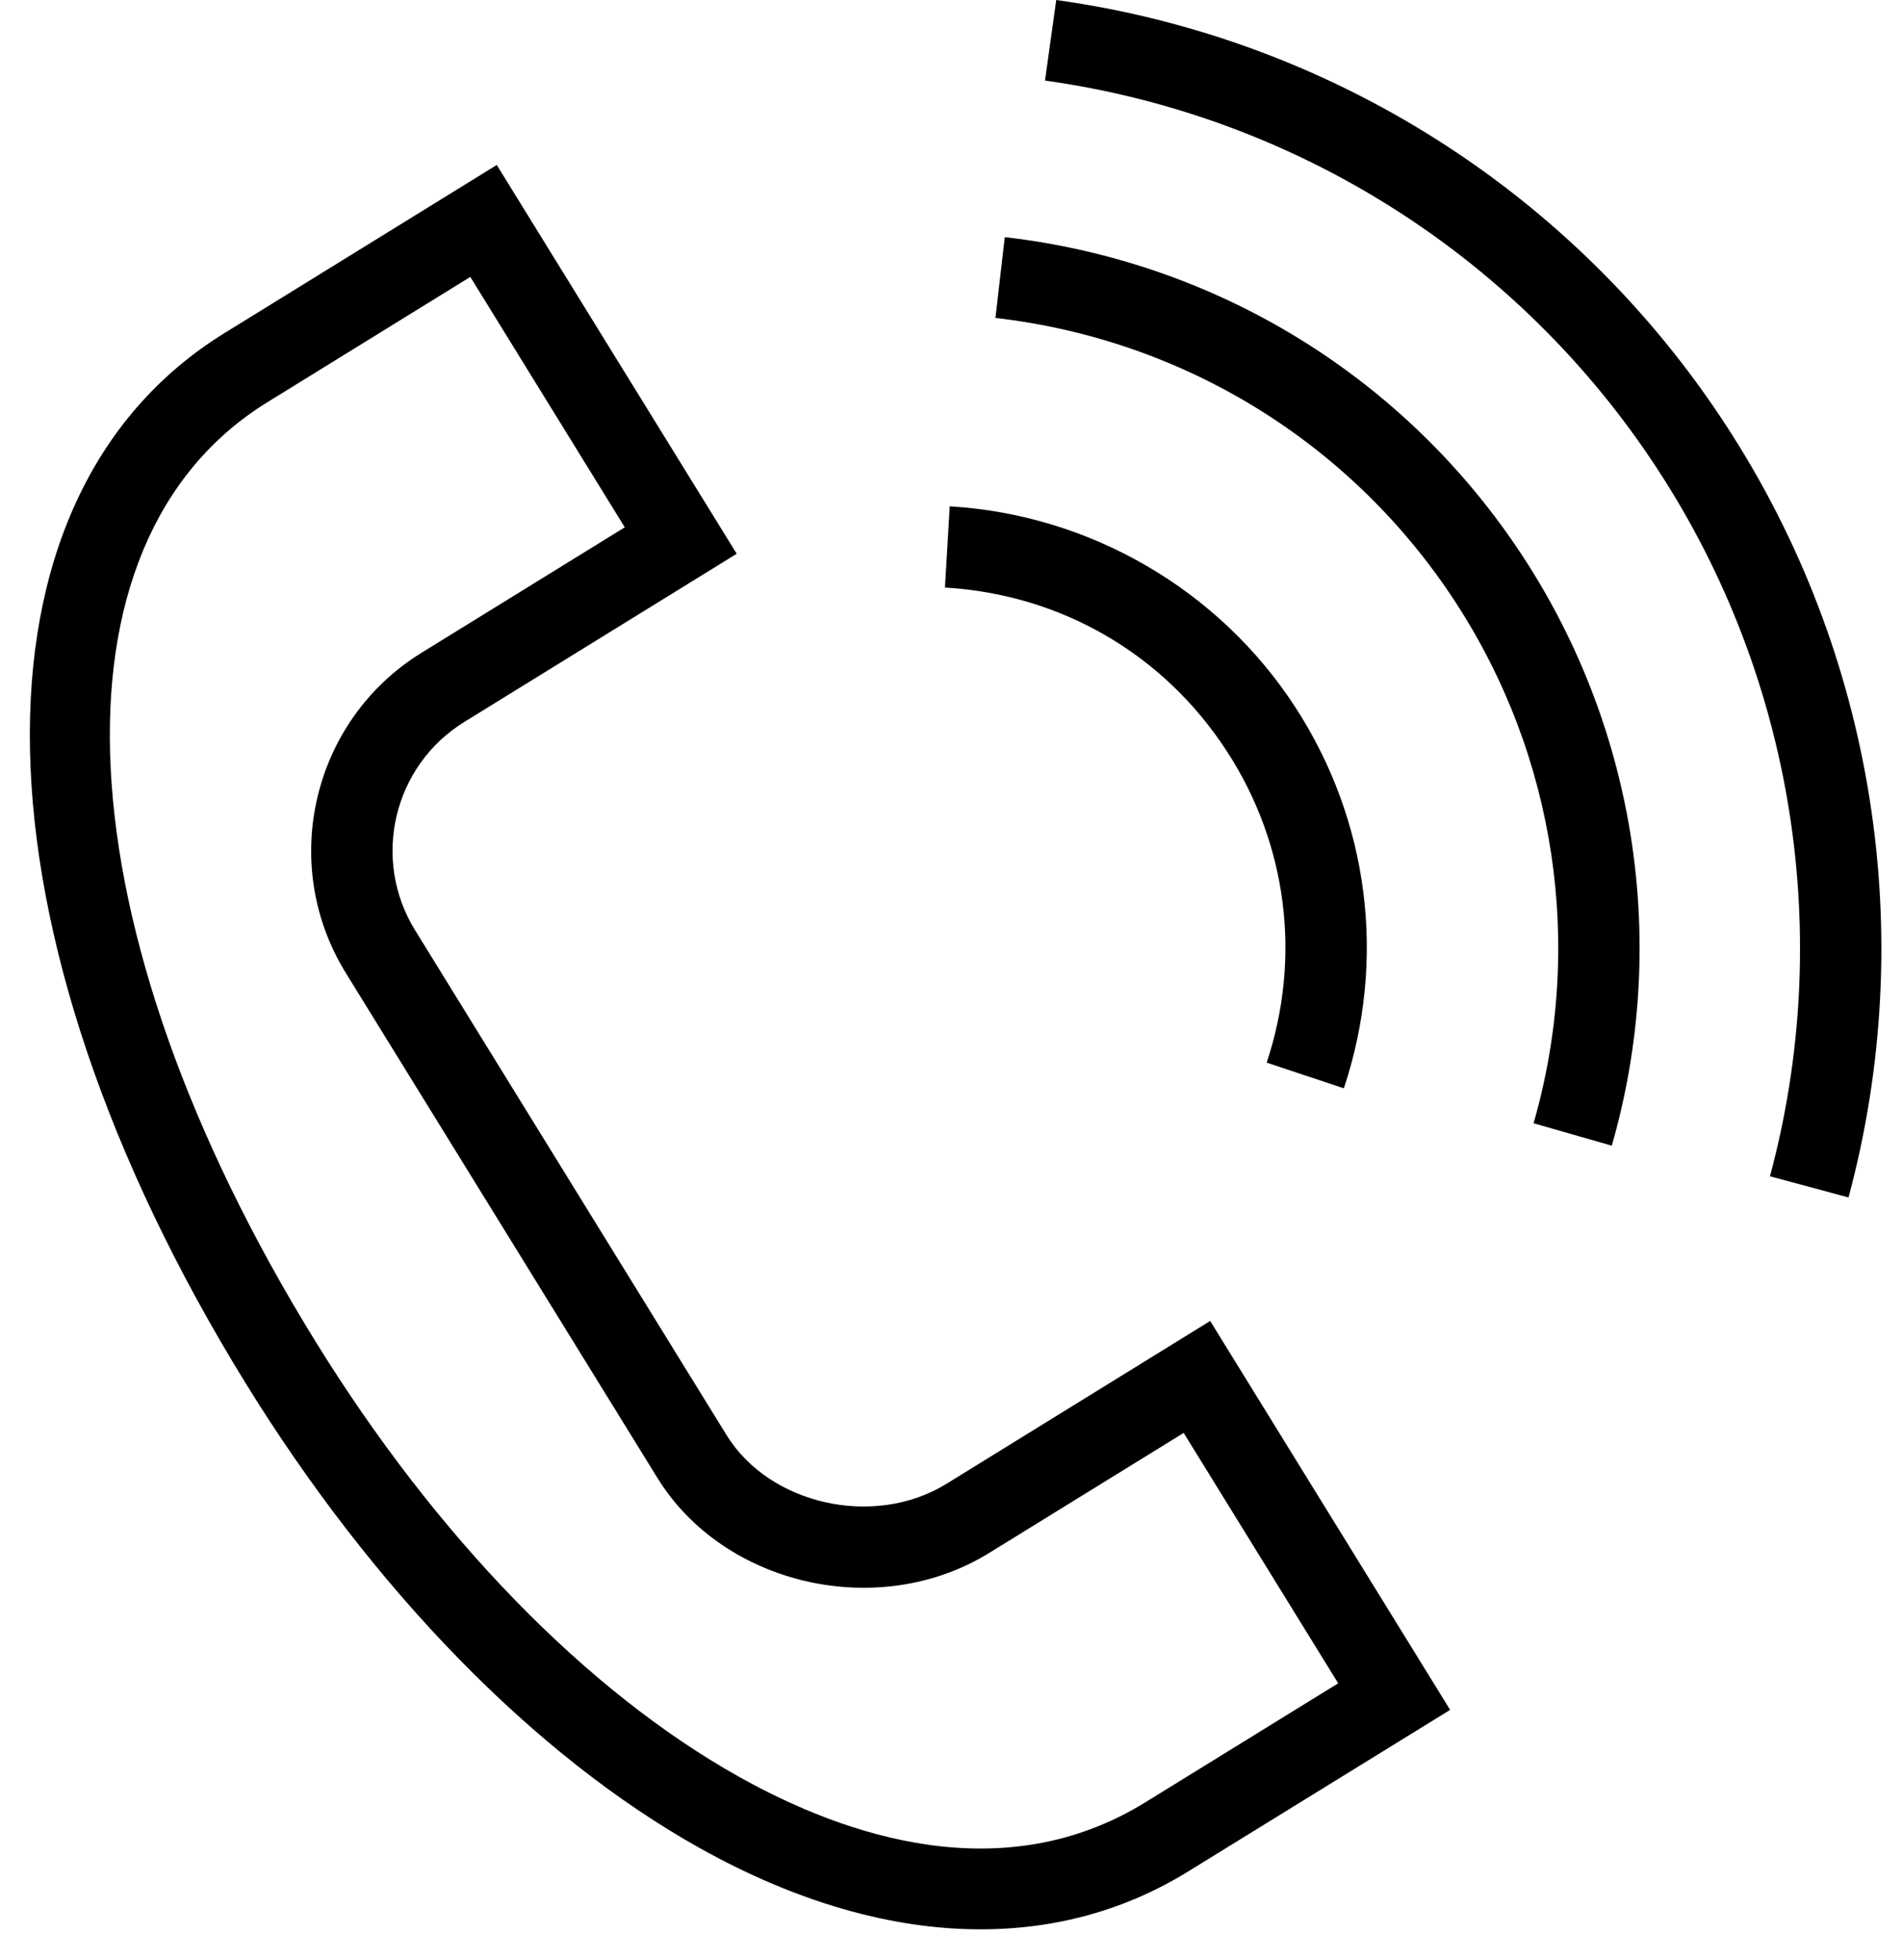<svg width="33" height="34" viewBox="0 0 33 34" fill="none" xmlns="http://www.w3.org/2000/svg">
<path d="M16.42 25.743C15.171 26.513 13.354 26.109 12.606 24.897L7.201 16.137C6.441 14.905 6.824 13.286 8.054 12.526L7.684 11.926L8.054 12.526L12.782 9.607L8.619 2.862L3.894 5.779C-0.741 8.64 -0.59 16.131 4.262 23.997C6.483 27.596 9.278 30.459 12.134 32.058C13.815 32.999 15.472 33.472 17.016 33.471C18.312 33.471 19.528 33.138 20.612 32.469L25.16 29.664L20.997 22.917L16.42 25.743ZM19.871 31.268C17.411 32.786 14.681 31.866 12.824 30.826C10.174 29.343 7.56 26.654 5.464 23.256C1.048 16.097 0.708 9.404 4.636 6.98L4.265 6.379L4.636 6.98L8.16 4.804L10.84 9.148L7.313 11.325C5.42 12.493 4.831 14.985 5.999 16.878L11.405 25.638C12.56 27.512 15.25 28.121 17.16 26.943L20.537 24.859L23.218 29.203L19.871 31.268Z" fill="black"/>
<path d="M21.286 13.033C22.333 14.64 22.585 16.609 21.977 18.435L23.316 18.881C24.061 16.645 23.752 14.232 22.47 12.263C21.148 10.228 18.908 8.928 16.478 8.784L16.395 10.193C18.409 10.312 20.192 11.347 21.286 13.033Z" fill="black"/>
<path d="M17.433 4.114L17.271 5.516C20.55 5.893 23.46 7.692 25.256 10.451C26.996 13.125 27.489 16.419 26.608 19.487L27.965 19.876C28.958 16.415 28.402 12.699 26.44 9.681C24.413 6.568 21.131 4.539 17.433 4.114Z" fill="black"/>
<path d="M29.956 7.393C27.332 3.358 23.093 0.663 18.326 0L18.131 1.398C22.493 2.005 26.372 4.47 28.773 8.162C31.125 11.776 31.831 16.239 30.709 20.407L32.072 20.774C33.298 16.219 32.526 11.341 29.956 7.393Z" fill="black"/>
</svg>
